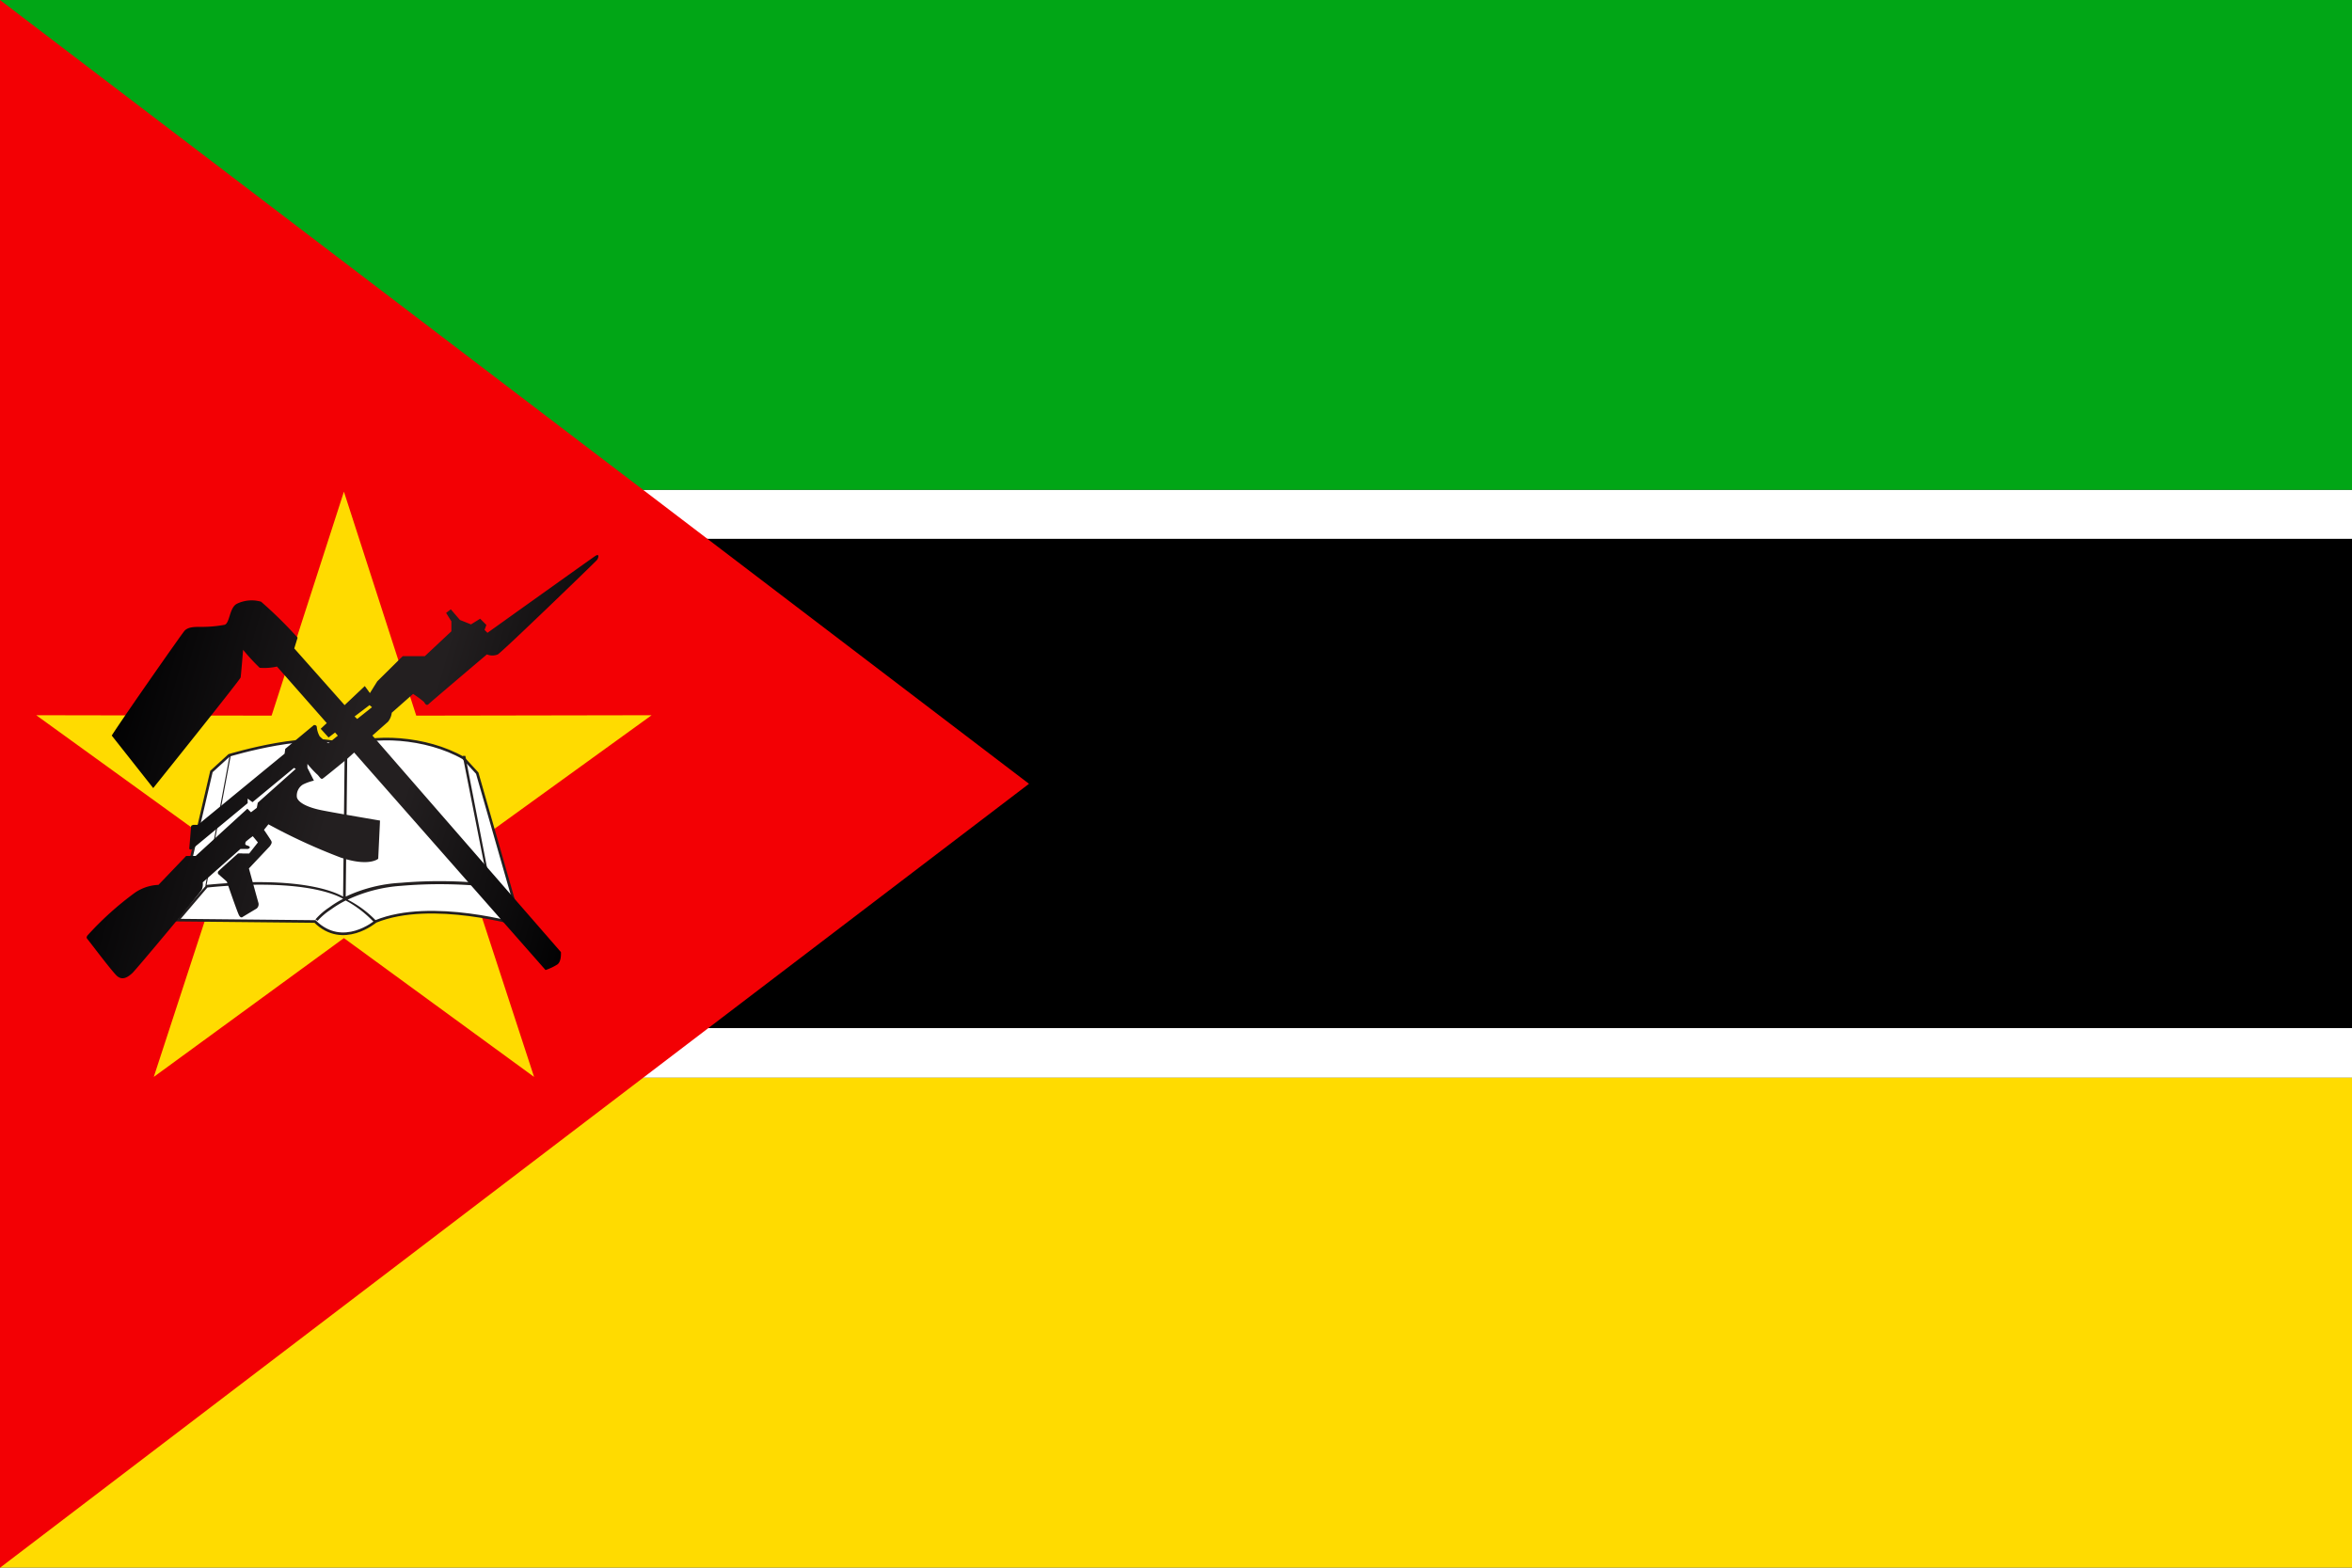 <svg xmlns="http://www.w3.org/2000/svg" xmlns:xlink="http://www.w3.org/1999/xlink" viewBox="0 0 170.08 113.38"><rect x="0" y="0" width="170.08" height="113.38" fill="#333333" stroke="none"/><defs><style>.cls-1,.cls-6{fill:#fff;}.cls-2{fill:#01a616;}.cls-3,.cls-5{fill:#ffdb00;}.cls-4{fill:#f30004;}.cls-4,.cls-5,.cls-6,.cls-8{fill-rule:evenodd;}.cls-6{stroke:#231f20;stroke-miterlimit:22.93;stroke-width:0.19px;}.cls-7{fill:#231f20;}.cls-8{fill:url(#GradientFill_31);}</style><linearGradient id="GradientFill_31" x1="8.03" y1="50.27" x2="43.84" y2="60.54" gradientUnits="userSpaceOnUse"><stop offset="0" stop-color="#000001"/><stop offset="0.47" stop-color="#231f20"/><stop offset="0.6" stop-color="#231f20"/><stop offset="1" stop-color="#000001"/></linearGradient></defs><title>country-mozambique</title><g id="Layer_2" data-name="Layer 2"><g id="Layer_1-2" data-name="Layer 1"><rect y="38.97" width="170.08" height="35.43"/><rect class="cls-1" y="35.43" width="170.08" height="3.54"/><rect class="cls-2" width="170.08" height="35.43"/><rect class="cls-1" y="74.36" width="170.08" height="3.59"/><rect class="cls-3" y="77.95" width="170.08" height="35.43"/><polygon class="cls-4" points="0 0 0 113.39 74.41 56.69 0 0"/><polygon class="cls-5" points="24.87 35.56 30.1 51.76 47.12 51.73 33.33 61.7 38.62 77.89 24.87 67.85 11.12 77.89 16.41 61.7 2.62 51.73 19.64 51.76 24.87 35.56"/><path class="cls-6" d="M15.29,55.8l1.28-1.17S22.92,52.7,25,54c1.82-.91,5.82-.72,8.51.83l1,1.09,3.15,11s-6.46-1.93-10.5-.27c0,0-2.36,2-4.38,0l-10-.1Z"/><path class="cls-7" d="M16.69,54.63,14.94,64c6.75-.66,9.29.51,9.87.85l.12-11h.19l-.12,11a10.65,10.65,0,0,1,4-1,32.68,32.68,0,0,1,6.29.07l-1.83-9.25.19,0L35.46,64l2.26,2.78-.15.12-2.23-2.76A33.15,33.15,0,0,0,29,64.07a10.76,10.76,0,0,0-3.86,1,7.75,7.75,0,0,1,2.06,1.53l-.16.1A8,8,0,0,0,25,65.13h0l0,0h0a7.68,7.68,0,0,0-1.08.66,4.65,4.65,0,0,0-.95.81l-.16-.1a4.81,4.81,0,0,1,1-.87,7.1,7.1,0,0,1,1-.62c-.58-.34-3.08-1.48-9.81-.82h0l-2,2.35-.14-.13,2-2.32h0v-.07h0l1.76-9.46Z"/><path class="cls-8" d="M6.29,67.7a22.7,22.7,0,0,1,3.49-3.15A3.23,3.23,0,0,1,11.46,64l2-2.09h.69l3.74-3.42.26.26.42-.32.07-.37,2.75-2.45-.13-.07-3,2.48-.35-.26v.33l-4,3.31c-.08.07-.24.08-.22-.08s.12-1.47.13-1.55.11-.09.16-.11l.33,0,6.27-5.15.05-.35,2.07-1.72c.06,0,.2,0,.21.15a1.64,1.64,0,0,0,.21.67,3.94,3.94,0,0,0,.63.5l.68-.55-.2-.23-.47.36-.57-.63.44-.41-3.6-4.09a4.19,4.19,0,0,1-1.25.09,14.44,14.44,0,0,1-1.2-1.3s-.15,1.84-.18,2S11.08,57,11.08,57l-3-3.8c.87-1.36,5-7.26,5.25-7.56s.75-.3,1.17-.3a9,9,0,0,0,1.74-.15c.38-.11.34-1.21.87-1.51a2.44,2.44,0,0,1,1.77-.16,29.83,29.83,0,0,1,2.64,2.6l-.24.78L24.92,51l1.46-1.38.37.51.53-.85,1.84-1.82,1.6,0,1.92-1.8,0-.72-.38-.61.34-.26.66.77.8.32.66-.41.45.45-.13.36.21.21s7.48-5.35,7.8-5.56.23.15.12.29S36.33,47.14,36,47.33a1,1,0,0,1-.79,0S31.15,50.77,31,50.92s-.25,0-.34-.15a6.93,6.93,0,0,0-.79-.58l-1.54,1.36a1.29,1.29,0,0,1-.27.65l-1.13,1L40.56,68.86s.06.68-.26.9a3.93,3.93,0,0,1-.85.4L25.61,54.43l-.57.51c-.55.45-1.55,1.27-1.7,1.37s-.24-.17-.45-.34a7.64,7.64,0,0,1-.66-.72v.28l.47.93a3.6,3.6,0,0,0-.79.28.94.94,0,0,0-.44.93c.1.38.76.73,1.82.94s4.19.74,4.19.74l-.13,2.76s-.64.6-2.7-.08a42.1,42.1,0,0,1-5.24-2.41l-.32.4s.47.69.53.81,0,.22-.11.38L18,62.81s.65,2.37.69,2.5a.4.4,0,0,1-.13.4l-1,.6s-.14.15-.28-.12-.88-2.43-.88-2.43l-.58-.51a.16.16,0,0,1,0-.26c.09-.1,1.39-1.26,1.39-1.26a1.54,1.54,0,0,1,.33,0c.17,0,.48,0,.48,0l.63-.8-.37-.45a6.5,6.5,0,0,0-.52.41c0,.07-.09.2.08.25s.25.11.22.17-.11.11-.25.09l-.42,0-2.73,2.42a1,1,0,0,1-.08.55c-.13.24-4.73,5.75-5,6s-.72.62-1.16.18S6.4,68,6.32,67.92s-.06-.2,0-.22ZM25.83,52l1.07-.85L26.72,51l-1.08.82Z"/></g></g></svg>